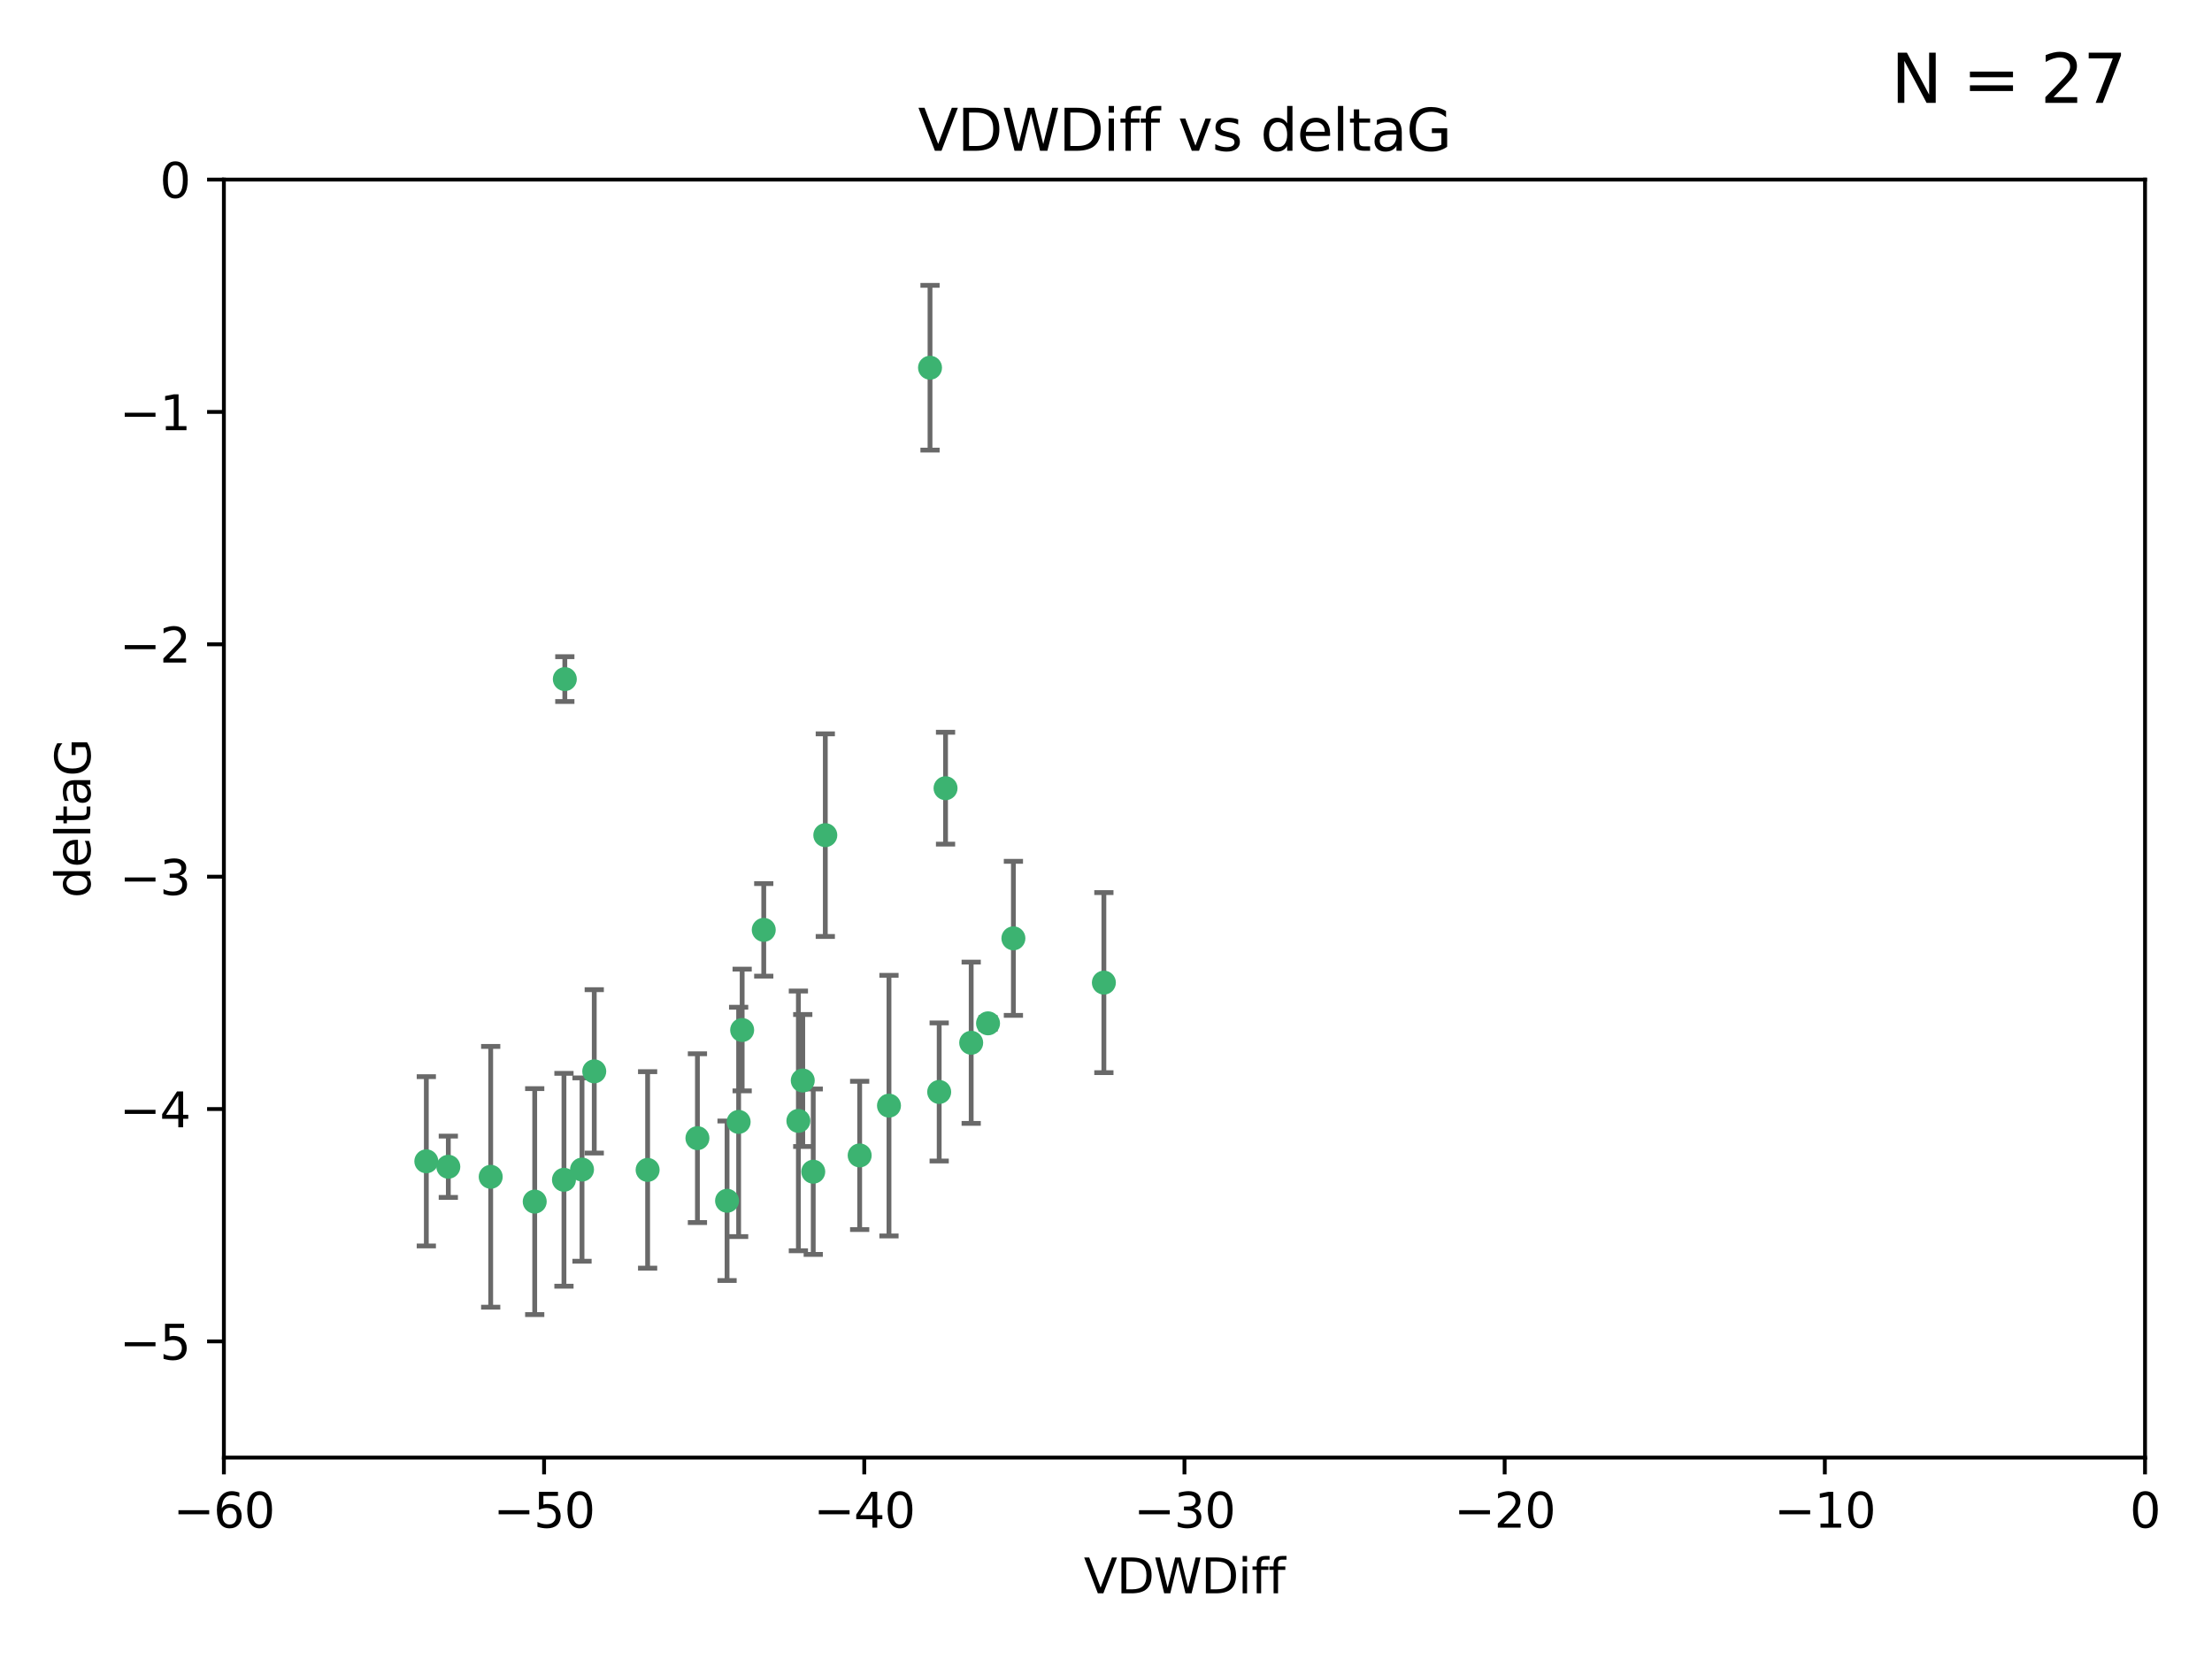 <?xml version="1.0" encoding="utf-8" standalone="no"?>
<!DOCTYPE svg PUBLIC "-//W3C//DTD SVG 1.1//EN"
  "http://www.w3.org/Graphics/SVG/1.1/DTD/svg11.dtd">
<svg xmlns:xlink="http://www.w3.org/1999/xlink" width="460.8pt" height="345.6pt" viewBox="0 0 460.8 345.6" xmlns="http://www.w3.org/2000/svg" version="1.1">
 <defs>
  <style type="text/css">*{stroke-linejoin: round; stroke-linecap: butt}</style>
 </defs>
 <g id="figure_1">
  <g id="patch_1">
   <path d="M 0 345.6 
L 460.8 345.6 
L 460.8 0 
L 0 0 
z
" style="fill: #ffffff"/>
  </g>
  <g id="axes_1">
   <g id="patch_2">
    <path d="M 46.64 303.64 
L 446.85 303.64 
L 446.85 37.411 
L 46.64 37.411 
z
" style="fill: #ffffff"/>
   </g>
   <g id="PathCollection_1">
    <defs>
     <path id="mac6ec07994" d="M 0 1.118 
C 0.297 1.118 0.581 1 0.791 0.791 
C 1 0.581 1.118 0.297 1.118 0 
C 1.118 -0.297 1 -0.581 0.791 -0.791 
C 0.581 -1 0.297 -1.118 0 -1.118 
C -0.297 -1.118 -0.581 -1 -0.791 -0.791 
C -1 -0.581 -1.118 -0.297 -1.118 0 
C -1.118 0.297 -1 0.581 -0.791 0.791 
C -0.581 1 -0.297 1.118 0 1.118 
z
" style="stroke: #3cb371"/>
    </defs>
    <g clip-path="url(#pfcf1396ee0)">
     <use xlink:href="#mac6ec07994" x="111.391" y="250.316" style="fill: #3cb371; stroke: #3cb371"/>
     <use xlink:href="#mac6ec07994" x="88.811" y="241.921" style="fill: #3cb371; stroke: #3cb371"/>
     <use xlink:href="#mac6ec07994" x="145.288" y="237.101" style="fill: #3cb371; stroke: #3cb371"/>
     <use xlink:href="#mac6ec07994" x="121.245" y="243.641" style="fill: #3cb371; stroke: #3cb371"/>
     <use xlink:href="#mac6ec07994" x="102.222" y="245.151" style="fill: #3cb371; stroke: #3cb371"/>
     <use xlink:href="#mac6ec07994" x="93.393" y="243.057" style="fill: #3cb371; stroke: #3cb371"/>
     <use xlink:href="#mac6ec07994" x="123.794" y="223.183" style="fill: #3cb371; stroke: #3cb371"/>
     <use xlink:href="#mac6ec07994" x="153.872" y="233.712" style="fill: #3cb371; stroke: #3cb371"/>
     <use xlink:href="#mac6ec07994" x="166.318" y="233.502" style="fill: #3cb371; stroke: #3cb371"/>
     <use xlink:href="#mac6ec07994" x="151.46" y="250.142" style="fill: #3cb371; stroke: #3cb371"/>
     <use xlink:href="#mac6ec07994" x="159.103" y="193.709" style="fill: #3cb371; stroke: #3cb371"/>
     <use xlink:href="#mac6ec07994" x="179.085" y="240.695" style="fill: #3cb371; stroke: #3cb371"/>
     <use xlink:href="#mac6ec07994" x="167.229" y="225.088" style="fill: #3cb371; stroke: #3cb371"/>
     <use xlink:href="#mac6ec07994" x="117.483" y="245.769" style="fill: #3cb371; stroke: #3cb371"/>
     <use xlink:href="#mac6ec07994" x="154.605" y="214.57" style="fill: #3cb371; stroke: #3cb371"/>
     <use xlink:href="#mac6ec07994" x="134.911" y="243.713" style="fill: #3cb371; stroke: #3cb371"/>
     <use xlink:href="#mac6ec07994" x="171.926" y="173.979" style="fill: #3cb371; stroke: #3cb371"/>
     <use xlink:href="#mac6ec07994" x="169.413" y="244.088" style="fill: #3cb371; stroke: #3cb371"/>
     <use xlink:href="#mac6ec07994" x="117.663" y="141.469" style="fill: #3cb371; stroke: #3cb371"/>
     <use xlink:href="#mac6ec07994" x="193.74" y="76.602" style="fill: #3cb371; stroke: #3cb371"/>
     <use xlink:href="#mac6ec07994" x="196.975" y="164.196" style="fill: #3cb371; stroke: #3cb371"/>
     <use xlink:href="#mac6ec07994" x="211.11" y="195.473" style="fill: #3cb371; stroke: #3cb371"/>
     <use xlink:href="#mac6ec07994" x="185.191" y="230.324" style="fill: #3cb371; stroke: #3cb371"/>
     <use xlink:href="#mac6ec07994" x="195.65" y="227.477" style="fill: #3cb371; stroke: #3cb371"/>
     <use xlink:href="#mac6ec07994" x="202.316" y="217.224" style="fill: #3cb371; stroke: #3cb371"/>
     <use xlink:href="#mac6ec07994" x="205.826" y="213.179" style="fill: #3cb371; stroke: #3cb371"/>
     <use xlink:href="#mac6ec07994" x="229.958" y="204.697" style="fill: #3cb371; stroke: #3cb371"/>
    </g>
   </g>
   <g id="matplotlib.axis_1">
    <g id="xtick_1">
     <g id="line2d_1">
      <defs>
       <path id="m1a70e56640" d="M 0 0 
L 0 3.5 
" style="stroke: #000000; stroke-width: 0.8"/>
      </defs>
      <g>
       <use xlink:href="#m1a70e56640" x="46.64" y="303.64" style="stroke: #000000; stroke-width: 0.8"/>
      </g>
     </g>
     <g id="text_1">
      <!-- −60 -->
      <g transform="translate(36.088 318.238)scale(0.1 -0.1)">
       <defs>
        <path id="DejaVuSans-2212" d="M 678 2272 
L 4684 2272 
L 4684 1741 
L 678 1741 
L 678 2272 
z
" transform="scale(0.016)"/>
        <path id="DejaVuSans-36" d="M 2113 2584 
Q 1688 2584 1439 2293 
Q 1191 2003 1191 1497 
Q 1191 994 1439 701 
Q 1688 409 2113 409 
Q 2538 409 2786 701 
Q 3034 994 3034 1497 
Q 3034 2003 2786 2293 
Q 2538 2584 2113 2584 
z
M 3366 4563 
L 3366 3988 
Q 3128 4100 2886 4159 
Q 2644 4219 2406 4219 
Q 1781 4219 1451 3797 
Q 1122 3375 1075 2522 
Q 1259 2794 1537 2939 
Q 1816 3084 2150 3084 
Q 2853 3084 3261 2657 
Q 3669 2231 3669 1497 
Q 3669 778 3244 343 
Q 2819 -91 2113 -91 
Q 1303 -91 875 529 
Q 447 1150 447 2328 
Q 447 3434 972 4092 
Q 1497 4750 2381 4750 
Q 2619 4750 2861 4703 
Q 3103 4656 3366 4563 
z
" transform="scale(0.016)"/>
        <path id="DejaVuSans-30" d="M 2034 4250 
Q 1547 4250 1301 3770 
Q 1056 3291 1056 2328 
Q 1056 1369 1301 889 
Q 1547 409 2034 409 
Q 2525 409 2770 889 
Q 3016 1369 3016 2328 
Q 3016 3291 2770 3770 
Q 2525 4250 2034 4250 
z
M 2034 4750 
Q 2819 4750 3233 4129 
Q 3647 3509 3647 2328 
Q 3647 1150 3233 529 
Q 2819 -91 2034 -91 
Q 1250 -91 836 529 
Q 422 1150 422 2328 
Q 422 3509 836 4129 
Q 1250 4750 2034 4750 
z
" transform="scale(0.016)"/>
       </defs>
       <use xlink:href="#DejaVuSans-2212"/>
       <use xlink:href="#DejaVuSans-36" x="83.789"/>
       <use xlink:href="#DejaVuSans-30" x="147.412"/>
      </g>
     </g>
    </g>
    <g id="xtick_2">
     <g id="line2d_2">
      <g>
       <use xlink:href="#m1a70e56640" x="113.342" y="303.64" style="stroke: #000000; stroke-width: 0.8"/>
      </g>
     </g>
     <g id="text_2">
      <!-- −50 -->
      <g transform="translate(102.789 318.238)scale(0.1 -0.1)">
       <defs>
        <path id="DejaVuSans-35" d="M 691 4666 
L 3169 4666 
L 3169 4134 
L 1269 4134 
L 1269 2991 
Q 1406 3038 1543 3061 
Q 1681 3084 1819 3084 
Q 2600 3084 3056 2656 
Q 3513 2228 3513 1497 
Q 3513 744 3044 326 
Q 2575 -91 1722 -91 
Q 1428 -91 1123 -41 
Q 819 9 494 109 
L 494 744 
Q 775 591 1075 516 
Q 1375 441 1709 441 
Q 2250 441 2565 725 
Q 2881 1009 2881 1497 
Q 2881 1984 2565 2268 
Q 2250 2553 1709 2553 
Q 1456 2553 1204 2497 
Q 953 2441 691 2322 
L 691 4666 
z
" transform="scale(0.016)"/>
       </defs>
       <use xlink:href="#DejaVuSans-2212"/>
       <use xlink:href="#DejaVuSans-35" x="83.789"/>
       <use xlink:href="#DejaVuSans-30" x="147.412"/>
      </g>
     </g>
    </g>
    <g id="xtick_3">
     <g id="line2d_3">
      <g>
       <use xlink:href="#m1a70e56640" x="180.043" y="303.64" style="stroke: #000000; stroke-width: 0.8"/>
      </g>
     </g>
     <g id="text_3">
      <!-- −40 -->
      <g transform="translate(169.491 318.238)scale(0.1 -0.1)">
       <defs>
        <path id="DejaVuSans-34" d="M 2419 4116 
L 825 1625 
L 2419 1625 
L 2419 4116 
z
M 2253 4666 
L 3047 4666 
L 3047 1625 
L 3713 1625 
L 3713 1100 
L 3047 1100 
L 3047 0 
L 2419 0 
L 2419 1100 
L 313 1100 
L 313 1709 
L 2253 4666 
z
" transform="scale(0.016)"/>
       </defs>
       <use xlink:href="#DejaVuSans-2212"/>
       <use xlink:href="#DejaVuSans-34" x="83.789"/>
       <use xlink:href="#DejaVuSans-30" x="147.412"/>
      </g>
     </g>
    </g>
    <g id="xtick_4">
     <g id="line2d_4">
      <g>
       <use xlink:href="#m1a70e56640" x="246.745" y="303.64" style="stroke: #000000; stroke-width: 0.8"/>
      </g>
     </g>
     <g id="text_4">
      <!-- −30 -->
      <g transform="translate(236.193 318.238)scale(0.1 -0.1)">
       <defs>
        <path id="DejaVuSans-33" d="M 2597 2516 
Q 3050 2419 3304 2112 
Q 3559 1806 3559 1356 
Q 3559 666 3084 287 
Q 2609 -91 1734 -91 
Q 1441 -91 1130 -33 
Q 819 25 488 141 
L 488 750 
Q 750 597 1062 519 
Q 1375 441 1716 441 
Q 2309 441 2620 675 
Q 2931 909 2931 1356 
Q 2931 1769 2642 2001 
Q 2353 2234 1838 2234 
L 1294 2234 
L 1294 2753 
L 1863 2753 
Q 2328 2753 2575 2939 
Q 2822 3125 2822 3475 
Q 2822 3834 2567 4026 
Q 2313 4219 1838 4219 
Q 1578 4219 1281 4162 
Q 984 4106 628 3988 
L 628 4550 
Q 988 4650 1302 4700 
Q 1616 4750 1894 4750 
Q 2613 4750 3031 4423 
Q 3450 4097 3450 3541 
Q 3450 3153 3228 2886 
Q 3006 2619 2597 2516 
z
" transform="scale(0.016)"/>
       </defs>
       <use xlink:href="#DejaVuSans-2212"/>
       <use xlink:href="#DejaVuSans-33" x="83.789"/>
       <use xlink:href="#DejaVuSans-30" x="147.412"/>
      </g>
     </g>
    </g>
    <g id="xtick_5">
     <g id="line2d_5">
      <g>
       <use xlink:href="#m1a70e56640" x="313.447" y="303.64" style="stroke: #000000; stroke-width: 0.8"/>
      </g>
     </g>
     <g id="text_5">
      <!-- −20 -->
      <g transform="translate(302.894 318.238)scale(0.1 -0.1)">
       <defs>
        <path id="DejaVuSans-32" d="M 1228 531 
L 3431 531 
L 3431 0 
L 469 0 
L 469 531 
Q 828 903 1448 1529 
Q 2069 2156 2228 2338 
Q 2531 2678 2651 2914 
Q 2772 3150 2772 3378 
Q 2772 3750 2511 3984 
Q 2250 4219 1831 4219 
Q 1534 4219 1204 4116 
Q 875 4013 500 3803 
L 500 4441 
Q 881 4594 1212 4672 
Q 1544 4750 1819 4750 
Q 2544 4750 2975 4387 
Q 3406 4025 3406 3419 
Q 3406 3131 3298 2873 
Q 3191 2616 2906 2266 
Q 2828 2175 2409 1742 
Q 1991 1309 1228 531 
z
" transform="scale(0.016)"/>
       </defs>
       <use xlink:href="#DejaVuSans-2212"/>
       <use xlink:href="#DejaVuSans-32" x="83.789"/>
       <use xlink:href="#DejaVuSans-30" x="147.412"/>
      </g>
     </g>
    </g>
    <g id="xtick_6">
     <g id="line2d_6">
      <g>
       <use xlink:href="#m1a70e56640" x="380.148" y="303.64" style="stroke: #000000; stroke-width: 0.8"/>
      </g>
     </g>
     <g id="text_6">
      <!-- −10 -->
      <g transform="translate(369.596 318.238)scale(0.1 -0.1)">
       <defs>
        <path id="DejaVuSans-31" d="M 794 531 
L 1825 531 
L 1825 4091 
L 703 3866 
L 703 4441 
L 1819 4666 
L 2450 4666 
L 2450 531 
L 3481 531 
L 3481 0 
L 794 0 
L 794 531 
z
" transform="scale(0.016)"/>
       </defs>
       <use xlink:href="#DejaVuSans-2212"/>
       <use xlink:href="#DejaVuSans-31" x="83.789"/>
       <use xlink:href="#DejaVuSans-30" x="147.412"/>
      </g>
     </g>
    </g>
    <g id="xtick_7">
     <g id="line2d_7">
      <g>
       <use xlink:href="#m1a70e56640" x="446.85" y="303.64" style="stroke: #000000; stroke-width: 0.8"/>
      </g>
     </g>
     <g id="text_7">
      <!-- 0 -->
      <g transform="translate(443.669 318.238)scale(0.1 -0.1)">
       <use xlink:href="#DejaVuSans-30"/>
      </g>
     </g>
    </g>
    <g id="text_8">
     <!-- VDWDiff -->
     <g transform="translate(225.772 331.917)scale(0.1 -0.1)">
      <defs>
       <path id="DejaVuSans-56" d="M 1831 0 
L 50 4666 
L 709 4666 
L 2188 738 
L 3669 4666 
L 4325 4666 
L 2547 0 
L 1831 0 
z
" transform="scale(0.016)"/>
       <path id="DejaVuSans-44" d="M 1259 4147 
L 1259 519 
L 2022 519 
Q 2988 519 3436 956 
Q 3884 1394 3884 2338 
Q 3884 3275 3436 3711 
Q 2988 4147 2022 4147 
L 1259 4147 
z
M 628 4666 
L 1925 4666 
Q 3281 4666 3915 4102 
Q 4550 3538 4550 2338 
Q 4550 1131 3912 565 
Q 3275 0 1925 0 
L 628 0 
L 628 4666 
z
" transform="scale(0.016)"/>
       <path id="DejaVuSans-57" d="M 213 4666 
L 850 4666 
L 1831 722 
L 2809 4666 
L 3519 4666 
L 4500 722 
L 5478 4666 
L 6119 4666 
L 4947 0 
L 4153 0 
L 3169 4050 
L 2175 0 
L 1381 0 
L 213 4666 
z
" transform="scale(0.016)"/>
       <path id="DejaVuSans-69" d="M 603 3500 
L 1178 3500 
L 1178 0 
L 603 0 
L 603 3500 
z
M 603 4863 
L 1178 4863 
L 1178 4134 
L 603 4134 
L 603 4863 
z
" transform="scale(0.016)"/>
       <path id="DejaVuSans-66" d="M 2375 4863 
L 2375 4384 
L 1825 4384 
Q 1516 4384 1395 4259 
Q 1275 4134 1275 3809 
L 1275 3500 
L 2222 3500 
L 2222 3053 
L 1275 3053 
L 1275 0 
L 697 0 
L 697 3053 
L 147 3053 
L 147 3500 
L 697 3500 
L 697 3744 
Q 697 4328 969 4595 
Q 1241 4863 1831 4863 
L 2375 4863 
z
" transform="scale(0.016)"/>
      </defs>
      <use xlink:href="#DejaVuSans-56"/>
      <use xlink:href="#DejaVuSans-44" x="68.408"/>
      <use xlink:href="#DejaVuSans-57" x="145.41"/>
      <use xlink:href="#DejaVuSans-44" x="244.287"/>
      <use xlink:href="#DejaVuSans-69" x="321.289"/>
      <use xlink:href="#DejaVuSans-66" x="349.072"/>
      <use xlink:href="#DejaVuSans-66" x="384.277"/>
     </g>
    </g>
   </g>
   <g id="matplotlib.axis_2">
    <g id="ytick_1">
     <g id="line2d_8">
      <defs>
       <path id="mb78dacef02" d="M 0 0 
L -3.5 0 
" style="stroke: #000000; stroke-width: 0.8"/>
      </defs>
      <g>
       <use xlink:href="#mb78dacef02" x="46.64" y="279.437" style="stroke: #000000; stroke-width: 0.8"/>
      </g>
     </g>
     <g id="text_9">
      <!-- −5 -->
      <g transform="translate(24.898 283.237)scale(0.1 -0.1)">
       <use xlink:href="#DejaVuSans-2212"/>
       <use xlink:href="#DejaVuSans-35" x="83.789"/>
      </g>
     </g>
    </g>
    <g id="ytick_2">
     <g id="line2d_9">
      <g>
       <use xlink:href="#mb78dacef02" x="46.64" y="231.032" style="stroke: #000000; stroke-width: 0.8"/>
      </g>
     </g>
     <g id="text_10">
      <!-- −4 -->
      <g transform="translate(24.898 234.831)scale(0.1 -0.1)">
       <use xlink:href="#DejaVuSans-2212"/>
       <use xlink:href="#DejaVuSans-34" x="83.789"/>
      </g>
     </g>
    </g>
    <g id="ytick_3">
     <g id="line2d_10">
      <g>
       <use xlink:href="#mb78dacef02" x="46.64" y="182.627" style="stroke: #000000; stroke-width: 0.8"/>
      </g>
     </g>
     <g id="text_11">
      <!-- −3 -->
      <g transform="translate(24.898 186.426)scale(0.1 -0.1)">
       <use xlink:href="#DejaVuSans-2212"/>
       <use xlink:href="#DejaVuSans-33" x="83.789"/>
      </g>
     </g>
    </g>
    <g id="ytick_4">
     <g id="line2d_11">
      <g>
       <use xlink:href="#mb78dacef02" x="46.64" y="134.222" style="stroke: #000000; stroke-width: 0.8"/>
      </g>
     </g>
     <g id="text_12">
      <!-- −2 -->
      <g transform="translate(24.898 138.021)scale(0.1 -0.1)">
       <use xlink:href="#DejaVuSans-2212"/>
       <use xlink:href="#DejaVuSans-32" x="83.789"/>
      </g>
     </g>
    </g>
    <g id="ytick_5">
     <g id="line2d_12">
      <g>
       <use xlink:href="#mb78dacef02" x="46.64" y="85.816" style="stroke: #000000; stroke-width: 0.8"/>
      </g>
     </g>
     <g id="text_13">
      <!-- −1 -->
      <g transform="translate(24.898 89.616)scale(0.1 -0.1)">
       <use xlink:href="#DejaVuSans-2212"/>
       <use xlink:href="#DejaVuSans-31" x="83.789"/>
      </g>
     </g>
    </g>
    <g id="ytick_6">
     <g id="line2d_13">
      <g>
       <use xlink:href="#mb78dacef02" x="46.64" y="37.411" style="stroke: #000000; stroke-width: 0.8"/>
      </g>
     </g>
     <g id="text_14">
      <!-- 0 -->
      <g transform="translate(33.278 41.21)scale(0.1 -0.1)">
       <use xlink:href="#DejaVuSans-30"/>
      </g>
     </g>
    </g>
    <g id="text_15">
     <!-- deltaG -->
     <g transform="translate(18.818 187.064)rotate(-90)scale(0.1 -0.1)">
      <defs>
       <path id="DejaVuSans-64" d="M 2906 2969 
L 2906 4863 
L 3481 4863 
L 3481 0 
L 2906 0 
L 2906 525 
Q 2725 213 2448 61 
Q 2172 -91 1784 -91 
Q 1150 -91 751 415 
Q 353 922 353 1747 
Q 353 2572 751 3078 
Q 1150 3584 1784 3584 
Q 2172 3584 2448 3432 
Q 2725 3281 2906 2969 
z
M 947 1747 
Q 947 1113 1208 752 
Q 1469 391 1925 391 
Q 2381 391 2643 752 
Q 2906 1113 2906 1747 
Q 2906 2381 2643 2742 
Q 2381 3103 1925 3103 
Q 1469 3103 1208 2742 
Q 947 2381 947 1747 
z
" transform="scale(0.016)"/>
       <path id="DejaVuSans-65" d="M 3597 1894 
L 3597 1613 
L 953 1613 
Q 991 1019 1311 708 
Q 1631 397 2203 397 
Q 2534 397 2845 478 
Q 3156 559 3463 722 
L 3463 178 
Q 3153 47 2828 -22 
Q 2503 -91 2169 -91 
Q 1331 -91 842 396 
Q 353 884 353 1716 
Q 353 2575 817 3079 
Q 1281 3584 2069 3584 
Q 2775 3584 3186 3129 
Q 3597 2675 3597 1894 
z
M 3022 2063 
Q 3016 2534 2758 2815 
Q 2500 3097 2075 3097 
Q 1594 3097 1305 2825 
Q 1016 2553 972 2059 
L 3022 2063 
z
" transform="scale(0.016)"/>
       <path id="DejaVuSans-6c" d="M 603 4863 
L 1178 4863 
L 1178 0 
L 603 0 
L 603 4863 
z
" transform="scale(0.016)"/>
       <path id="DejaVuSans-74" d="M 1172 4494 
L 1172 3500 
L 2356 3500 
L 2356 3053 
L 1172 3053 
L 1172 1153 
Q 1172 725 1289 603 
Q 1406 481 1766 481 
L 2356 481 
L 2356 0 
L 1766 0 
Q 1100 0 847 248 
Q 594 497 594 1153 
L 594 3053 
L 172 3053 
L 172 3500 
L 594 3500 
L 594 4494 
L 1172 4494 
z
" transform="scale(0.016)"/>
       <path id="DejaVuSans-61" d="M 2194 1759 
Q 1497 1759 1228 1600 
Q 959 1441 959 1056 
Q 959 750 1161 570 
Q 1363 391 1709 391 
Q 2188 391 2477 730 
Q 2766 1069 2766 1631 
L 2766 1759 
L 2194 1759 
z
M 3341 1997 
L 3341 0 
L 2766 0 
L 2766 531 
Q 2569 213 2275 61 
Q 1981 -91 1556 -91 
Q 1019 -91 701 211 
Q 384 513 384 1019 
Q 384 1609 779 1909 
Q 1175 2209 1959 2209 
L 2766 2209 
L 2766 2266 
Q 2766 2663 2505 2880 
Q 2244 3097 1772 3097 
Q 1472 3097 1187 3025 
Q 903 2953 641 2809 
L 641 3341 
Q 956 3463 1253 3523 
Q 1550 3584 1831 3584 
Q 2591 3584 2966 3190 
Q 3341 2797 3341 1997 
z
" transform="scale(0.016)"/>
       <path id="DejaVuSans-47" d="M 3809 666 
L 3809 1919 
L 2778 1919 
L 2778 2438 
L 4434 2438 
L 4434 434 
Q 4069 175 3628 42 
Q 3188 -91 2688 -91 
Q 1594 -91 976 548 
Q 359 1188 359 2328 
Q 359 3472 976 4111 
Q 1594 4750 2688 4750 
Q 3144 4750 3555 4637 
Q 3966 4525 4313 4306 
L 4313 3634 
Q 3963 3931 3569 4081 
Q 3175 4231 2741 4231 
Q 1884 4231 1454 3753 
Q 1025 3275 1025 2328 
Q 1025 1384 1454 906 
Q 1884 428 2741 428 
Q 3075 428 3337 486 
Q 3600 544 3809 666 
z
" transform="scale(0.016)"/>
      </defs>
      <use xlink:href="#DejaVuSans-64"/>
      <use xlink:href="#DejaVuSans-65" x="63.477"/>
      <use xlink:href="#DejaVuSans-6c" x="125"/>
      <use xlink:href="#DejaVuSans-74" x="152.783"/>
      <use xlink:href="#DejaVuSans-61" x="191.992"/>
      <use xlink:href="#DejaVuSans-47" x="253.271"/>
     </g>
    </g>
   </g>
   <g id="LineCollection_1">
    <path d="M 111.391 273.851 
L 111.391 226.78 
" clip-path="url(#pfcf1396ee0)" style="fill: none; stroke: #696969"/>
    <path d="M 88.811 259.557 
L 88.811 224.286 
" clip-path="url(#pfcf1396ee0)" style="fill: none; stroke: #696969"/>
    <path d="M 145.288 254.682 
L 145.288 219.519 
" clip-path="url(#pfcf1396ee0)" style="fill: none; stroke: #696969"/>
    <path d="M 121.245 262.737 
L 121.245 224.544 
" clip-path="url(#pfcf1396ee0)" style="fill: none; stroke: #696969"/>
    <path d="M 102.222 272.312 
L 102.222 217.99 
" clip-path="url(#pfcf1396ee0)" style="fill: none; stroke: #696969"/>
    <path d="M 93.393 249.446 
L 93.393 236.669 
" clip-path="url(#pfcf1396ee0)" style="fill: none; stroke: #696969"/>
    <path d="M 123.794 240.197 
L 123.794 206.168 
" clip-path="url(#pfcf1396ee0)" style="fill: none; stroke: #696969"/>
    <path d="M 153.872 257.598 
L 153.872 209.826 
" clip-path="url(#pfcf1396ee0)" style="fill: none; stroke: #696969"/>
    <path d="M 166.318 260.554 
L 166.318 206.45 
" clip-path="url(#pfcf1396ee0)" style="fill: none; stroke: #696969"/>
    <path d="M 151.46 266.753 
L 151.46 233.531 
" clip-path="url(#pfcf1396ee0)" style="fill: none; stroke: #696969"/>
    <path d="M 159.103 203.348 
L 159.103 184.071 
" clip-path="url(#pfcf1396ee0)" style="fill: none; stroke: #696969"/>
    <path d="M 179.085 256.139 
L 179.085 225.251 
" clip-path="url(#pfcf1396ee0)" style="fill: none; stroke: #696969"/>
    <path d="M 167.229 238.836 
L 167.229 211.34 
" clip-path="url(#pfcf1396ee0)" style="fill: none; stroke: #696969"/>
    <path d="M 117.483 267.941 
L 117.483 223.597 
" clip-path="url(#pfcf1396ee0)" style="fill: none; stroke: #696969"/>
    <path d="M 154.605 227.251 
L 154.605 201.889 
" clip-path="url(#pfcf1396ee0)" style="fill: none; stroke: #696969"/>
    <path d="M 134.911 264.178 
L 134.911 223.248 
" clip-path="url(#pfcf1396ee0)" style="fill: none; stroke: #696969"/>
    <path d="M 171.926 195.085 
L 171.926 152.873 
" clip-path="url(#pfcf1396ee0)" style="fill: none; stroke: #696969"/>
    <path d="M 169.413 261.318 
L 169.413 226.858 
" clip-path="url(#pfcf1396ee0)" style="fill: none; stroke: #696969"/>
    <path d="M 117.663 146.137 
L 117.663 136.802 
" clip-path="url(#pfcf1396ee0)" style="fill: none; stroke: #696969"/>
    <path d="M 193.74 93.762 
L 193.74 59.442 
" clip-path="url(#pfcf1396ee0)" style="fill: none; stroke: #696969"/>
    <path d="M 196.975 175.847 
L 196.975 152.545 
" clip-path="url(#pfcf1396ee0)" style="fill: none; stroke: #696969"/>
    <path d="M 211.11 211.518 
L 211.11 179.428 
" clip-path="url(#pfcf1396ee0)" style="fill: none; stroke: #696969"/>
    <path d="M 185.191 257.471 
L 185.191 203.178 
" clip-path="url(#pfcf1396ee0)" style="fill: none; stroke: #696969"/>
    <path d="M 195.65 241.86 
L 195.65 213.095 
" clip-path="url(#pfcf1396ee0)" style="fill: none; stroke: #696969"/>
    <path d="M 202.316 234.021 
L 202.316 200.426 
" clip-path="url(#pfcf1396ee0)" style="fill: none; stroke: #696969"/>
    <path d="M 205.826 214.388 
L 205.826 211.971 
" clip-path="url(#pfcf1396ee0)" style="fill: none; stroke: #696969"/>
    <path d="M 229.958 223.452 
L 229.958 185.941 
" clip-path="url(#pfcf1396ee0)" style="fill: none; stroke: #696969"/>
   </g>
   <g id="line2d_14">
    <defs>
     <path id="mf1b89323e5" d="M 2 0 
L -2 -0 
" style="stroke: #696969"/>
    </defs>
    <g clip-path="url(#pfcf1396ee0)">
     <use xlink:href="#mf1b89323e5" x="111.391" y="273.851" style="fill: #696969; stroke: #696969"/>
     <use xlink:href="#mf1b89323e5" x="88.811" y="259.557" style="fill: #696969; stroke: #696969"/>
     <use xlink:href="#mf1b89323e5" x="145.288" y="254.682" style="fill: #696969; stroke: #696969"/>
     <use xlink:href="#mf1b89323e5" x="121.245" y="262.737" style="fill: #696969; stroke: #696969"/>
     <use xlink:href="#mf1b89323e5" x="102.222" y="272.312" style="fill: #696969; stroke: #696969"/>
     <use xlink:href="#mf1b89323e5" x="93.393" y="249.446" style="fill: #696969; stroke: #696969"/>
     <use xlink:href="#mf1b89323e5" x="123.794" y="240.197" style="fill: #696969; stroke: #696969"/>
     <use xlink:href="#mf1b89323e5" x="153.872" y="257.598" style="fill: #696969; stroke: #696969"/>
     <use xlink:href="#mf1b89323e5" x="166.318" y="260.554" style="fill: #696969; stroke: #696969"/>
     <use xlink:href="#mf1b89323e5" x="151.46" y="266.753" style="fill: #696969; stroke: #696969"/>
     <use xlink:href="#mf1b89323e5" x="159.103" y="203.348" style="fill: #696969; stroke: #696969"/>
     <use xlink:href="#mf1b89323e5" x="179.085" y="256.139" style="fill: #696969; stroke: #696969"/>
     <use xlink:href="#mf1b89323e5" x="167.229" y="238.836" style="fill: #696969; stroke: #696969"/>
     <use xlink:href="#mf1b89323e5" x="117.483" y="267.941" style="fill: #696969; stroke: #696969"/>
     <use xlink:href="#mf1b89323e5" x="154.605" y="227.251" style="fill: #696969; stroke: #696969"/>
     <use xlink:href="#mf1b89323e5" x="134.911" y="264.178" style="fill: #696969; stroke: #696969"/>
     <use xlink:href="#mf1b89323e5" x="171.926" y="195.085" style="fill: #696969; stroke: #696969"/>
     <use xlink:href="#mf1b89323e5" x="169.413" y="261.318" style="fill: #696969; stroke: #696969"/>
     <use xlink:href="#mf1b89323e5" x="117.663" y="146.137" style="fill: #696969; stroke: #696969"/>
     <use xlink:href="#mf1b89323e5" x="193.74" y="93.762" style="fill: #696969; stroke: #696969"/>
     <use xlink:href="#mf1b89323e5" x="196.975" y="175.847" style="fill: #696969; stroke: #696969"/>
     <use xlink:href="#mf1b89323e5" x="211.11" y="211.518" style="fill: #696969; stroke: #696969"/>
     <use xlink:href="#mf1b89323e5" x="185.191" y="257.471" style="fill: #696969; stroke: #696969"/>
     <use xlink:href="#mf1b89323e5" x="195.65" y="241.86" style="fill: #696969; stroke: #696969"/>
     <use xlink:href="#mf1b89323e5" x="202.316" y="234.021" style="fill: #696969; stroke: #696969"/>
     <use xlink:href="#mf1b89323e5" x="205.826" y="214.388" style="fill: #696969; stroke: #696969"/>
     <use xlink:href="#mf1b89323e5" x="229.958" y="223.452" style="fill: #696969; stroke: #696969"/>
    </g>
   </g>
   <g id="line2d_15">
    <g clip-path="url(#pfcf1396ee0)">
     <use xlink:href="#mf1b89323e5" x="111.391" y="226.78" style="fill: #696969; stroke: #696969"/>
     <use xlink:href="#mf1b89323e5" x="88.811" y="224.286" style="fill: #696969; stroke: #696969"/>
     <use xlink:href="#mf1b89323e5" x="145.288" y="219.519" style="fill: #696969; stroke: #696969"/>
     <use xlink:href="#mf1b89323e5" x="121.245" y="224.544" style="fill: #696969; stroke: #696969"/>
     <use xlink:href="#mf1b89323e5" x="102.222" y="217.99" style="fill: #696969; stroke: #696969"/>
     <use xlink:href="#mf1b89323e5" x="93.393" y="236.669" style="fill: #696969; stroke: #696969"/>
     <use xlink:href="#mf1b89323e5" x="123.794" y="206.168" style="fill: #696969; stroke: #696969"/>
     <use xlink:href="#mf1b89323e5" x="153.872" y="209.826" style="fill: #696969; stroke: #696969"/>
     <use xlink:href="#mf1b89323e5" x="166.318" y="206.45" style="fill: #696969; stroke: #696969"/>
     <use xlink:href="#mf1b89323e5" x="151.46" y="233.531" style="fill: #696969; stroke: #696969"/>
     <use xlink:href="#mf1b89323e5" x="159.103" y="184.071" style="fill: #696969; stroke: #696969"/>
     <use xlink:href="#mf1b89323e5" x="179.085" y="225.251" style="fill: #696969; stroke: #696969"/>
     <use xlink:href="#mf1b89323e5" x="167.229" y="211.34" style="fill: #696969; stroke: #696969"/>
     <use xlink:href="#mf1b89323e5" x="117.483" y="223.597" style="fill: #696969; stroke: #696969"/>
     <use xlink:href="#mf1b89323e5" x="154.605" y="201.889" style="fill: #696969; stroke: #696969"/>
     <use xlink:href="#mf1b89323e5" x="134.911" y="223.248" style="fill: #696969; stroke: #696969"/>
     <use xlink:href="#mf1b89323e5" x="171.926" y="152.873" style="fill: #696969; stroke: #696969"/>
     <use xlink:href="#mf1b89323e5" x="169.413" y="226.858" style="fill: #696969; stroke: #696969"/>
     <use xlink:href="#mf1b89323e5" x="117.663" y="136.802" style="fill: #696969; stroke: #696969"/>
     <use xlink:href="#mf1b89323e5" x="193.74" y="59.442" style="fill: #696969; stroke: #696969"/>
     <use xlink:href="#mf1b89323e5" x="196.975" y="152.545" style="fill: #696969; stroke: #696969"/>
     <use xlink:href="#mf1b89323e5" x="211.11" y="179.428" style="fill: #696969; stroke: #696969"/>
     <use xlink:href="#mf1b89323e5" x="185.191" y="203.178" style="fill: #696969; stroke: #696969"/>
     <use xlink:href="#mf1b89323e5" x="195.65" y="213.095" style="fill: #696969; stroke: #696969"/>
     <use xlink:href="#mf1b89323e5" x="202.316" y="200.426" style="fill: #696969; stroke: #696969"/>
     <use xlink:href="#mf1b89323e5" x="205.826" y="211.971" style="fill: #696969; stroke: #696969"/>
     <use xlink:href="#mf1b89323e5" x="229.958" y="185.941" style="fill: #696969; stroke: #696969"/>
    </g>
   </g>
   <g id="line2d_16">
    <defs>
     <path id="mb18659a4e3" d="M 0 2 
C 0.53 2 1.039 1.789 1.414 1.414 
C 1.789 1.039 2 0.53 2 0 
C 2 -0.53 1.789 -1.039 1.414 -1.414 
C 1.039 -1.789 0.53 -2 0 -2 
C -0.53 -2 -1.039 -1.789 -1.414 -1.414 
C -1.789 -1.039 -2 -0.53 -2 0 
C -2 0.53 -1.789 1.039 -1.414 1.414 
C -1.039 1.789 -0.53 2 0 2 
z
" style="stroke: #3cb371"/>
    </defs>
    <g clip-path="url(#pfcf1396ee0)">
     <use xlink:href="#mb18659a4e3" x="111.391" y="250.316" style="fill: #3cb371; stroke: #3cb371"/>
     <use xlink:href="#mb18659a4e3" x="88.811" y="241.921" style="fill: #3cb371; stroke: #3cb371"/>
     <use xlink:href="#mb18659a4e3" x="145.288" y="237.101" style="fill: #3cb371; stroke: #3cb371"/>
     <use xlink:href="#mb18659a4e3" x="121.245" y="243.641" style="fill: #3cb371; stroke: #3cb371"/>
     <use xlink:href="#mb18659a4e3" x="102.222" y="245.151" style="fill: #3cb371; stroke: #3cb371"/>
     <use xlink:href="#mb18659a4e3" x="93.393" y="243.057" style="fill: #3cb371; stroke: #3cb371"/>
     <use xlink:href="#mb18659a4e3" x="123.794" y="223.183" style="fill: #3cb371; stroke: #3cb371"/>
     <use xlink:href="#mb18659a4e3" x="153.872" y="233.712" style="fill: #3cb371; stroke: #3cb371"/>
     <use xlink:href="#mb18659a4e3" x="166.318" y="233.502" style="fill: #3cb371; stroke: #3cb371"/>
     <use xlink:href="#mb18659a4e3" x="151.46" y="250.142" style="fill: #3cb371; stroke: #3cb371"/>
     <use xlink:href="#mb18659a4e3" x="159.103" y="193.709" style="fill: #3cb371; stroke: #3cb371"/>
     <use xlink:href="#mb18659a4e3" x="179.085" y="240.695" style="fill: #3cb371; stroke: #3cb371"/>
     <use xlink:href="#mb18659a4e3" x="167.229" y="225.088" style="fill: #3cb371; stroke: #3cb371"/>
     <use xlink:href="#mb18659a4e3" x="117.483" y="245.769" style="fill: #3cb371; stroke: #3cb371"/>
     <use xlink:href="#mb18659a4e3" x="154.605" y="214.57" style="fill: #3cb371; stroke: #3cb371"/>
     <use xlink:href="#mb18659a4e3" x="134.911" y="243.713" style="fill: #3cb371; stroke: #3cb371"/>
     <use xlink:href="#mb18659a4e3" x="171.926" y="173.979" style="fill: #3cb371; stroke: #3cb371"/>
     <use xlink:href="#mb18659a4e3" x="169.413" y="244.088" style="fill: #3cb371; stroke: #3cb371"/>
     <use xlink:href="#mb18659a4e3" x="117.663" y="141.469" style="fill: #3cb371; stroke: #3cb371"/>
     <use xlink:href="#mb18659a4e3" x="193.74" y="76.602" style="fill: #3cb371; stroke: #3cb371"/>
     <use xlink:href="#mb18659a4e3" x="196.975" y="164.196" style="fill: #3cb371; stroke: #3cb371"/>
     <use xlink:href="#mb18659a4e3" x="211.11" y="195.473" style="fill: #3cb371; stroke: #3cb371"/>
     <use xlink:href="#mb18659a4e3" x="185.191" y="230.324" style="fill: #3cb371; stroke: #3cb371"/>
     <use xlink:href="#mb18659a4e3" x="195.65" y="227.477" style="fill: #3cb371; stroke: #3cb371"/>
     <use xlink:href="#mb18659a4e3" x="202.316" y="217.224" style="fill: #3cb371; stroke: #3cb371"/>
     <use xlink:href="#mb18659a4e3" x="205.826" y="213.179" style="fill: #3cb371; stroke: #3cb371"/>
     <use xlink:href="#mb18659a4e3" x="229.958" y="204.697" style="fill: #3cb371; stroke: #3cb371"/>
    </g>
   </g>
   <g id="patch_3">
    <path d="M 46.64 303.64 
L 46.64 37.411 
" style="fill: none; stroke: #000000; stroke-width: 0.8; stroke-linejoin: miter; stroke-linecap: square"/>
   </g>
   <g id="patch_4">
    <path d="M 446.85 303.64 
L 446.85 37.411 
" style="fill: none; stroke: #000000; stroke-width: 0.8; stroke-linejoin: miter; stroke-linecap: square"/>
   </g>
   <g id="patch_5">
    <path d="M 46.64 303.64 
L 446.85 303.64 
" style="fill: none; stroke: #000000; stroke-width: 0.8; stroke-linejoin: miter; stroke-linecap: square"/>
   </g>
   <g id="patch_6">
    <path d="M 46.64 37.411 
L 446.85 37.411 
" style="fill: none; stroke: #000000; stroke-width: 0.8; stroke-linejoin: miter; stroke-linecap: square"/>
   </g>
   <g id="text_16">
    <!-- N = 27 -->
    <g transform="translate(393.929 21.426)scale(0.14 -0.14)">
     <defs>
      <path id="DejaVuSans-4e" d="M 628 4666 
L 1478 4666 
L 3547 763 
L 3547 4666 
L 4159 4666 
L 4159 0 
L 3309 0 
L 1241 3903 
L 1241 0 
L 628 0 
L 628 4666 
z
" transform="scale(0.016)"/>
      <path id="DejaVuSans-20" transform="scale(0.016)"/>
      <path id="DejaVuSans-3d" d="M 678 2906 
L 4684 2906 
L 4684 2381 
L 678 2381 
L 678 2906 
z
M 678 1631 
L 4684 1631 
L 4684 1100 
L 678 1100 
L 678 1631 
z
" transform="scale(0.016)"/>
      <path id="DejaVuSans-37" d="M 525 4666 
L 3525 4666 
L 3525 4397 
L 1831 0 
L 1172 0 
L 2766 4134 
L 525 4134 
L 525 4666 
z
" transform="scale(0.016)"/>
     </defs>
     <use xlink:href="#DejaVuSans-4e"/>
     <use xlink:href="#DejaVuSans-20" x="74.805"/>
     <use xlink:href="#DejaVuSans-3d" x="106.592"/>
     <use xlink:href="#DejaVuSans-20" x="190.381"/>
     <use xlink:href="#DejaVuSans-32" x="222.168"/>
     <use xlink:href="#DejaVuSans-37" x="285.791"/>
    </g>
   </g>
   <g id="text_17">
    <!-- VDWDiff vs deltaG -->
    <g transform="translate(191.24 31.411)scale(0.12 -0.12)">
     <defs>
      <path id="DejaVuSans-76" d="M 191 3500 
L 800 3500 
L 1894 563 
L 2988 3500 
L 3597 3500 
L 2284 0 
L 1503 0 
L 191 3500 
z
" transform="scale(0.016)"/>
      <path id="DejaVuSans-73" d="M 2834 3397 
L 2834 2853 
Q 2591 2978 2328 3040 
Q 2066 3103 1784 3103 
Q 1356 3103 1142 2972 
Q 928 2841 928 2578 
Q 928 2378 1081 2264 
Q 1234 2150 1697 2047 
L 1894 2003 
Q 2506 1872 2764 1633 
Q 3022 1394 3022 966 
Q 3022 478 2636 193 
Q 2250 -91 1575 -91 
Q 1294 -91 989 -36 
Q 684 19 347 128 
L 347 722 
Q 666 556 975 473 
Q 1284 391 1588 391 
Q 1994 391 2212 530 
Q 2431 669 2431 922 
Q 2431 1156 2273 1281 
Q 2116 1406 1581 1522 
L 1381 1569 
Q 847 1681 609 1914 
Q 372 2147 372 2553 
Q 372 3047 722 3315 
Q 1072 3584 1716 3584 
Q 2034 3584 2315 3537 
Q 2597 3491 2834 3397 
z
" transform="scale(0.016)"/>
     </defs>
     <use xlink:href="#DejaVuSans-56"/>
     <use xlink:href="#DejaVuSans-44" x="68.408"/>
     <use xlink:href="#DejaVuSans-57" x="145.41"/>
     <use xlink:href="#DejaVuSans-44" x="244.287"/>
     <use xlink:href="#DejaVuSans-69" x="321.289"/>
     <use xlink:href="#DejaVuSans-66" x="349.072"/>
     <use xlink:href="#DejaVuSans-66" x="384.277"/>
     <use xlink:href="#DejaVuSans-20" x="419.482"/>
     <use xlink:href="#DejaVuSans-76" x="451.27"/>
     <use xlink:href="#DejaVuSans-73" x="510.449"/>
     <use xlink:href="#DejaVuSans-20" x="562.549"/>
     <use xlink:href="#DejaVuSans-64" x="594.336"/>
     <use xlink:href="#DejaVuSans-65" x="657.812"/>
     <use xlink:href="#DejaVuSans-6c" x="719.336"/>
     <use xlink:href="#DejaVuSans-74" x="747.119"/>
     <use xlink:href="#DejaVuSans-61" x="786.328"/>
     <use xlink:href="#DejaVuSans-47" x="847.607"/>
    </g>
   </g>
  </g>
 </g>
 <defs>
  <clipPath id="pfcf1396ee0">
   <rect x="46.64" y="37.411" width="400.21" height="266.229"/>
  </clipPath>
 </defs>
</svg>
